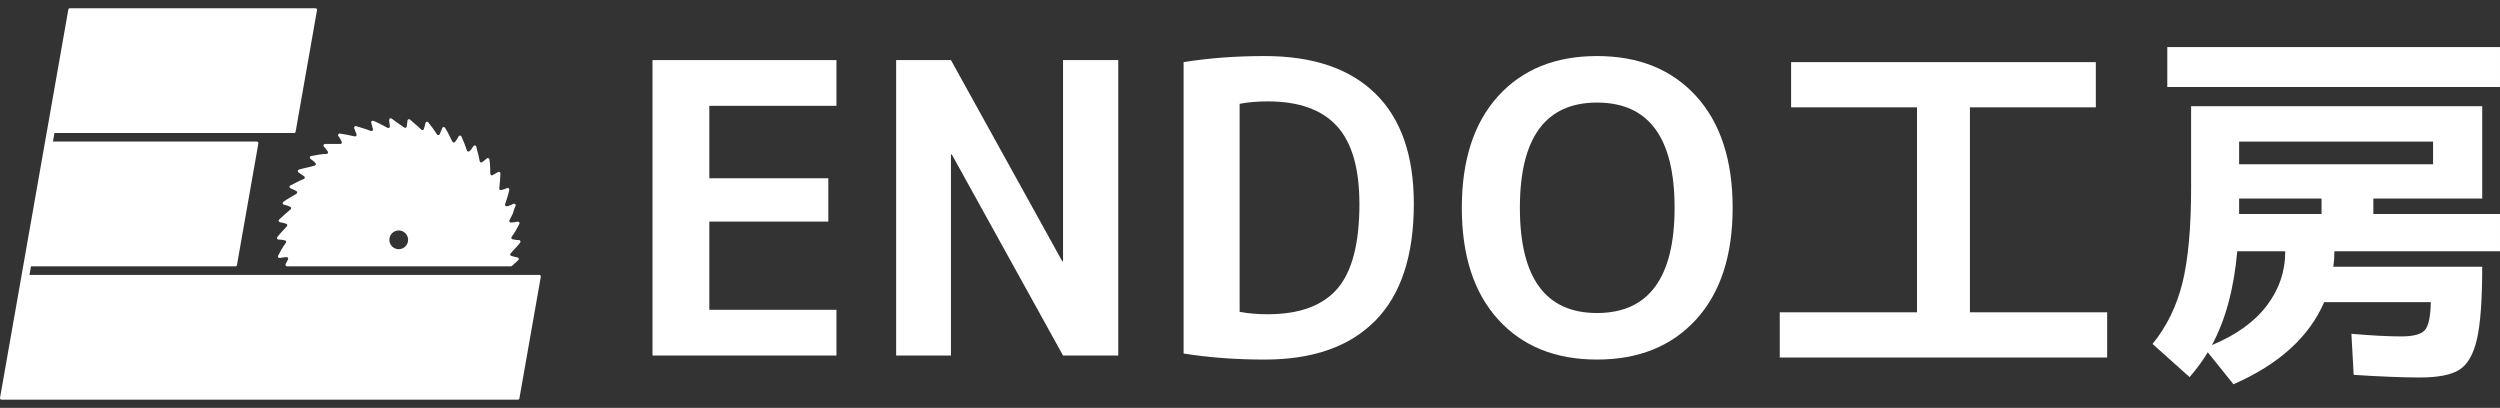 <svg width="190" height="31" viewBox="0 0 190 31" fill="none" xmlns="http://www.w3.org/2000/svg">
<rect x="0" y="0" width="190" height="31" fill="#333333" stroke="none"/>
<g clip-path="url(#clip0_714_423)">
<path d="M53.909 8.042V13.548H62.952V16.84H53.909V23.545H63.57V27.02H49.59V4.567H63.57V8.042H53.909Z" fill="white"/>
<path d="M68.107 27.019V4.567H72.273L80.729 19.852H80.791V4.567H84.987V27.019H80.791L72.334 11.733H72.272V27.019H68.106H68.107Z" fill="white"/>
<path d="M107.451 15.486C107.451 19.423 106.479 22.38 104.535 24.359C102.591 26.338 99.788 27.327 96.126 27.327C93.925 27.327 91.867 27.173 89.953 26.866V4.721C91.867 4.414 93.925 4.26 96.126 4.26C99.788 4.26 102.591 5.212 104.535 7.12C106.479 9.027 107.451 11.816 107.451 15.486ZM103.315 15.486C103.315 12.8 102.744 10.831 101.603 9.581C100.461 8.33 98.707 7.705 96.341 7.705C95.559 7.705 94.849 7.767 94.212 7.89V23.699C94.849 23.821 95.559 23.883 96.341 23.883C98.749 23.883 100.512 23.238 101.634 21.946C102.755 20.654 103.317 18.502 103.317 15.487L103.315 15.486Z" fill="white"/>
<path d="M128.904 24.281C127.052 26.311 124.541 27.326 121.374 27.326C118.207 27.326 115.701 26.311 113.859 24.281C112.017 22.251 111.098 19.421 111.098 15.793C111.098 12.164 112.019 9.334 113.859 7.304C115.7 5.274 118.206 4.26 121.374 4.26C124.543 4.26 127.052 5.274 128.904 7.304C130.755 9.334 131.681 12.164 131.681 15.793C131.681 19.421 130.755 22.251 128.904 24.281ZM121.374 7.796C117.465 7.796 115.511 10.462 115.511 15.793C115.511 21.123 117.465 23.79 121.374 23.79C125.284 23.79 127.269 21.125 127.269 15.793C127.269 10.46 125.304 7.796 121.374 7.796Z" fill="white"/>
<path d="M136.124 4.722H159.282V8.158H149.714V23.735H160.144V27.171H135.262V23.735H145.692V8.158H136.124V4.722Z" fill="white"/>
<path d="M176.638 22.962C175.489 25.616 173.19 27.697 169.743 29.204L167.789 26.771C167.444 27.362 166.984 27.992 166.41 28.66L163.594 26.141C164.666 24.823 165.423 23.277 165.864 21.502C166.304 19.727 166.524 17.321 166.524 14.286V8.073H188.648V15.088H180.374V16.262H189.999V19.097H177.414C177.414 19.517 177.385 19.908 177.328 20.271H188.648C188.648 22.791 188.514 24.628 188.246 25.783C187.978 26.938 187.533 27.711 186.91 28.102C186.288 28.493 185.287 28.689 183.908 28.689C182.624 28.689 180.948 28.622 178.879 28.489L178.707 25.368C180.239 25.501 181.504 25.568 182.5 25.568C183.419 25.568 184.018 25.406 184.296 25.081C184.573 24.757 184.722 24.05 184.741 22.962H176.638ZM164.714 6.612V3.577H189.999V6.612H164.714ZM168.105 26.227C169.944 25.463 171.332 24.466 172.271 23.234C173.21 22.003 173.679 20.624 173.679 19.097H170.03C169.781 21.941 169.139 24.318 168.105 26.227ZM170.173 12.482H184.913V10.764H170.173V12.482ZM170.173 16.262H176.437V15.088H170.173V16.262Z" fill="white"/>
<path d="M4.023 10.759H3.427L3.542 10.107H4.138L4.023 10.759ZM2.355 20.241H1.759L1.644 20.893H2.24L2.355 20.241ZM40.987 20.893H1.646L0.002 30.235C-0.011 30.308 0.045 30.374 0.118 30.374H39.359C39.416 30.374 39.466 30.332 39.475 30.275L41.102 21.031C41.115 20.958 41.059 20.893 40.986 20.893H40.987ZM3.427 10.759L1.759 20.241H17.893C17.95 20.241 18 20.199 18.009 20.142L19.636 10.898C19.648 10.825 19.593 10.759 19.519 10.759H3.427ZM5.193 0.725L3.542 10.109H22.351C22.408 10.109 22.458 10.068 22.467 10.01L24.094 0.765C24.107 0.691 24.051 0.626 23.977 0.626H5.309C5.252 0.626 5.202 0.668 5.193 0.725ZM38.802 19.264C38.746 19.331 38.783 19.431 38.866 19.453C39.02 19.493 39.177 19.539 39.332 19.566C39.429 19.584 39.466 19.701 39.396 19.768C39.239 19.916 39.075 20.064 38.907 20.212C38.885 20.231 38.858 20.242 38.829 20.242H21.816C21.728 20.242 21.671 20.15 21.709 20.07L21.89 19.711C21.931 19.628 21.867 19.533 21.775 19.539C21.607 19.552 21.43 19.576 21.262 19.606C21.166 19.623 21.091 19.523 21.136 19.436C21.309 19.097 21.491 18.763 21.725 18.456C21.779 18.384 21.74 18.281 21.65 18.266C21.495 18.241 21.334 18.201 21.178 18.209C21.077 18.214 21.013 18.104 21.072 18.023C21.288 17.726 21.577 17.466 21.807 17.189C21.863 17.122 21.826 17.022 21.743 17C21.588 16.96 21.433 16.914 21.277 16.887C21.179 16.87 21.143 16.752 21.213 16.685C21.486 16.427 21.784 16.168 22.086 15.91C22.151 15.855 22.137 15.75 22.059 15.713C21.898 15.637 21.736 15.591 21.573 15.554C21.475 15.532 21.447 15.401 21.53 15.342C21.851 15.11 22.215 14.926 22.533 14.722C22.608 14.673 22.603 14.56 22.523 14.518C22.373 14.439 22.223 14.372 22.075 14.31C21.979 14.27 21.976 14.137 22.07 14.094C22.418 13.936 22.729 13.728 23.082 13.607C23.173 13.575 23.192 13.457 23.116 13.4C22.974 13.294 22.822 13.206 22.68 13.098C22.603 13.039 22.622 12.918 22.715 12.889C23.095 12.773 23.505 12.71 23.918 12.587C23.998 12.563 24.032 12.466 23.979 12.399C23.875 12.268 23.722 12.172 23.588 12.066C23.508 12.002 23.543 11.873 23.644 11.857C24.033 11.793 24.424 11.696 24.814 11.7C24.908 11.7 24.964 11.598 24.915 11.518C24.831 11.385 24.728 11.261 24.614 11.141C24.543 11.065 24.595 10.941 24.701 10.941H25.863C25.946 10.941 26.005 10.858 25.974 10.782C25.914 10.627 25.815 10.475 25.714 10.335C25.654 10.25 25.724 10.133 25.828 10.149C26.206 10.204 26.583 10.284 26.961 10.367C27.052 10.387 27.128 10.3 27.098 10.212C27.046 10.055 26.972 9.897 26.918 9.74C26.886 9.648 26.972 9.558 27.065 9.587C27.449 9.706 27.831 9.807 28.185 9.955C28.276 9.993 28.369 9.91 28.345 9.815C28.303 9.652 28.254 9.482 28.212 9.32C28.188 9.228 28.281 9.145 28.37 9.18C28.753 9.331 29.108 9.535 29.459 9.717C29.544 9.762 29.644 9.692 29.633 9.598C29.614 9.439 29.58 9.272 29.574 9.111C29.569 9.01 29.686 8.949 29.767 9.013C30.08 9.259 30.414 9.479 30.726 9.695C30.8 9.746 30.9 9.702 30.912 9.613C30.929 9.466 30.958 9.313 30.969 9.165C30.977 9.067 31.098 9.021 31.169 9.089C31.442 9.352 31.75 9.579 32.015 9.85C32.077 9.913 32.185 9.891 32.214 9.807C32.264 9.652 32.302 9.498 32.336 9.344C32.356 9.247 32.481 9.216 32.545 9.294C32.786 9.589 33.001 9.889 33.213 10.214C33.266 10.295 33.387 10.282 33.424 10.193L33.611 9.727C33.648 9.636 33.77 9.627 33.823 9.71C34.029 10.036 34.208 10.413 34.382 10.767C34.422 10.847 34.53 10.858 34.585 10.787C34.682 10.656 34.781 10.514 34.853 10.368C34.897 10.277 35.027 10.279 35.068 10.368C35.226 10.712 35.359 11.062 35.486 11.439C35.514 11.52 35.616 11.545 35.68 11.488C35.806 11.377 35.895 11.242 35.98 11.108C36.036 11.02 36.17 11.043 36.195 11.143C36.288 11.512 36.395 11.881 36.457 12.25C36.471 12.339 36.578 12.377 36.648 12.32C36.762 12.228 36.89 12.147 36.993 12.045C37.063 11.976 37.182 12.013 37.196 12.11C37.252 12.476 37.26 12.842 37.261 13.208C37.261 13.3 37.364 13.356 37.444 13.308C37.576 13.228 37.718 13.157 37.85 13.076C37.932 13.026 38.036 13.085 38.032 13.181C38.021 13.559 37.985 13.939 37.943 14.318C37.934 14.405 38.018 14.471 38.101 14.442C38.168 14.42 38.243 14.405 38.333 14.375C38.409 14.35 38.475 14.324 38.534 14.294C38.621 14.25 38.724 14.324 38.706 14.421C38.634 14.794 38.513 15.147 38.385 15.524C38.356 15.608 38.428 15.692 38.516 15.68C38.7 15.653 38.859 15.546 39.038 15.486C39.137 15.452 39.227 15.554 39.182 15.648C39.102 15.816 39.032 15.993 38.989 16.197C38.987 16.206 38.984 16.216 38.979 16.224L38.719 16.742C38.677 16.825 38.741 16.921 38.834 16.914C39.001 16.901 39.179 16.878 39.346 16.847C39.442 16.83 39.517 16.93 39.472 17.018C39.3 17.356 39.118 17.691 38.883 17.997C38.829 18.069 38.869 18.172 38.958 18.187C39.113 18.212 39.274 18.252 39.431 18.244C39.531 18.239 39.595 18.349 39.536 18.43C39.321 18.728 39.032 18.987 38.802 19.264ZM31.017 18.227C31.017 17.834 30.698 17.515 30.303 17.515C29.909 17.515 29.59 17.834 29.59 18.227C29.59 18.619 29.909 18.938 30.303 18.938C30.698 18.938 31.017 18.619 31.017 18.227Z" fill="white"/>
</g>
<defs>
<clipPath id="clip0_714_423">
<rect width="190" height="29.747" fill="white" transform="translate(0 0.626)"/>
</clipPath>
</defs>
</svg>
